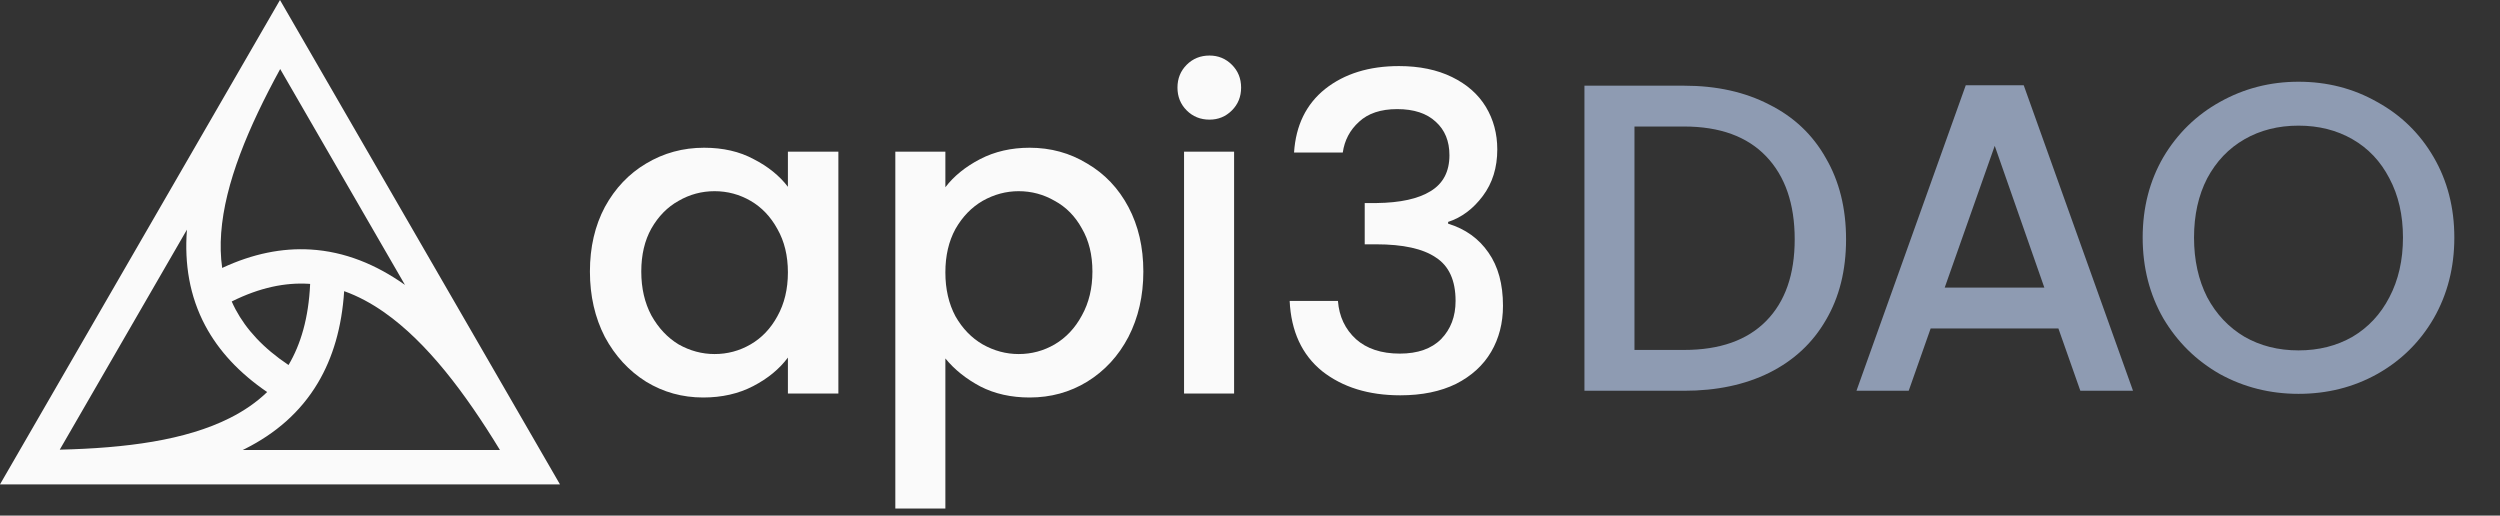 <svg width="160" height="33" viewBox="0 0 160 33" fill="none" xmlns="http://www.w3.org/2000/svg">
<rect x="0" y="0" width="160" height="33" fill="#333333" stroke="none"/>
<path fill-rule="evenodd" clip-rule="evenodd" d="M17.919 0L16.97 1.643C16.948 1.68 16.927 1.716 16.906 1.753L0 31H35.838L17.919 0ZM11.964 14.697L3.824 28.779C8.058 28.678 11.865 28.185 14.708 26.754C15.614 26.298 16.415 25.75 17.098 25.091C15.29 23.857 13.988 22.436 13.14 20.848C12.124 18.943 11.804 16.878 11.96 14.753C11.961 14.734 11.963 14.716 11.964 14.697ZM15.531 28.801H31.997C29.755 25.123 27.324 21.907 24.594 19.991C23.758 19.404 22.904 18.947 22.026 18.634C21.876 20.955 21.301 22.898 20.343 24.508C19.216 26.402 17.603 27.759 15.697 28.719C15.642 28.747 15.586 28.774 15.531 28.801ZM25.919 18.235L17.932 4.418C15.885 8.165 14.388 11.736 14.155 14.913C14.098 15.688 14.117 16.433 14.219 17.148C16.182 16.232 18.067 15.861 19.877 15.969C22.071 16.1 24.06 16.93 25.859 18.193C25.879 18.207 25.899 18.221 25.919 18.235ZM15.082 19.813C14.991 19.642 14.907 19.47 14.83 19.295C16.633 18.395 18.262 18.075 19.747 18.163C19.781 18.165 19.815 18.168 19.849 18.17C19.752 20.349 19.248 22.039 18.466 23.361C16.834 22.272 15.755 21.073 15.082 19.813Z" fill="#FAFAFA"/>
<path d="M77.409 7.657C76.828 7.657 76.341 7.46 75.948 7.067C75.555 6.674 75.358 6.187 75.358 5.606C75.358 5.025 75.555 4.538 75.948 4.145C76.341 3.752 76.828 3.555 77.409 3.555C77.971 3.555 78.448 3.752 78.841 4.145C79.235 4.538 79.431 5.025 79.431 5.606C79.431 6.187 79.235 6.674 78.841 7.067C78.448 7.46 77.971 7.657 77.409 7.657ZM78.982 9.708V25.187H75.779V9.708H78.982Z" fill="#FAFAFA"/>
<path d="M60.504 11.983C61.047 11.272 61.786 10.672 62.723 10.185C63.659 9.699 64.718 9.455 65.897 9.455C67.246 9.455 68.473 9.792 69.578 10.466C70.701 11.122 71.582 12.049 72.219 13.248C72.855 14.446 73.174 15.823 73.174 17.378C73.174 18.932 72.855 20.327 72.219 21.564C71.582 22.781 70.701 23.736 69.578 24.429C68.473 25.103 67.246 25.44 65.897 25.44C64.718 25.44 63.669 25.206 62.751 24.738C61.833 24.251 61.084 23.652 60.504 22.94V32.548H57.301V9.708H60.504V11.983ZM69.915 17.378C69.915 16.31 69.69 15.392 69.241 14.624C68.81 13.838 68.229 13.248 67.499 12.854C66.787 12.442 66.019 12.236 65.195 12.236C64.39 12.236 63.622 12.442 62.891 12.854C62.18 13.267 61.599 13.866 61.15 14.652C60.719 15.439 60.504 16.366 60.504 17.434C60.504 18.501 60.719 19.438 61.15 20.243C61.599 21.03 62.18 21.629 62.891 22.041C63.622 22.453 64.39 22.659 65.195 22.659C66.019 22.659 66.787 22.453 67.499 22.041C68.229 21.61 68.81 20.992 69.241 20.187C69.69 19.381 69.915 18.445 69.915 17.378Z" fill="#FAFAFA"/>
<path d="M37.755 17.378C37.755 15.823 38.074 14.446 38.711 13.248C39.366 12.049 40.246 11.122 41.351 10.466C42.475 9.792 43.711 9.455 45.06 9.455C46.277 9.455 47.335 9.699 48.234 10.185C49.152 10.654 49.883 11.244 50.426 11.955V9.708H53.656V25.188H50.426V22.884C49.883 23.614 49.143 24.223 48.206 24.71C47.27 25.197 46.202 25.44 45.004 25.44C43.674 25.44 42.456 25.103 41.351 24.429C40.246 23.736 39.366 22.781 38.711 21.564C38.074 20.327 37.755 18.932 37.755 17.378ZM50.426 17.434C50.426 16.366 50.201 15.439 49.751 14.652C49.321 13.866 48.749 13.267 48.038 12.854C47.326 12.442 46.558 12.236 45.734 12.236C44.91 12.236 44.142 12.442 43.43 12.854C42.719 13.248 42.138 13.838 41.688 14.624C41.258 15.392 41.042 16.31 41.042 17.378C41.042 18.445 41.258 19.381 41.688 20.187C42.138 20.992 42.719 21.61 43.43 22.041C44.161 22.453 44.929 22.659 45.734 22.659C46.558 22.659 47.326 22.453 48.038 22.041C48.749 21.629 49.321 21.03 49.751 20.243C50.201 19.438 50.426 18.501 50.426 17.434Z" fill="#FAFAFA"/>
<path d="M82.819 9.764C82.931 8.022 83.596 6.664 84.813 5.69C86.049 4.716 87.623 4.229 89.533 4.229C90.844 4.229 91.977 4.464 92.932 4.932C93.888 5.4 94.609 6.037 95.096 6.842C95.582 7.648 95.826 8.556 95.826 9.567C95.826 10.729 95.517 11.721 94.899 12.545C94.281 13.369 93.541 13.922 92.679 14.203V14.315C93.784 14.652 94.646 15.27 95.264 16.169C95.882 17.05 96.191 18.183 96.191 19.569C96.191 20.674 95.938 21.657 95.433 22.518C94.927 23.38 94.178 24.064 93.185 24.569C92.192 25.056 91.003 25.3 89.617 25.3C87.594 25.3 85.928 24.785 84.617 23.755C83.324 22.706 82.631 21.207 82.538 19.26H85.628C85.703 20.252 86.087 21.067 86.78 21.704C87.473 22.322 88.409 22.631 89.589 22.631C90.732 22.631 91.612 22.322 92.23 21.704C92.848 21.067 93.157 20.252 93.157 19.26C93.157 17.949 92.736 17.021 91.893 16.478C91.069 15.916 89.795 15.636 88.072 15.636H87.342V12.995H88.1C89.617 12.976 90.769 12.723 91.556 12.236C92.361 11.749 92.764 10.981 92.764 9.933C92.764 9.034 92.473 8.322 91.893 7.797C91.312 7.254 90.488 6.983 89.421 6.983C88.372 6.983 87.557 7.254 86.976 7.797C86.396 8.322 86.049 8.977 85.937 9.764H82.819Z" fill="#FAFAFA"/>
<path d="M147.104 25.206C145.287 25.206 143.611 24.785 142.075 23.942C140.558 23.08 139.35 21.891 138.451 20.374C137.571 18.838 137.131 17.115 137.131 15.205C137.131 13.294 137.571 11.581 138.451 10.064C139.35 8.547 140.558 7.367 142.075 6.524C143.611 5.662 145.287 5.231 147.104 5.231C148.94 5.231 150.616 5.662 152.133 6.524C153.669 7.367 154.877 8.547 155.757 10.064C156.637 11.581 157.077 13.294 157.077 15.205C157.077 17.115 156.637 18.838 155.757 20.374C154.877 21.891 153.669 23.08 152.133 23.942C150.616 24.785 148.94 25.206 147.104 25.206ZM147.104 22.425C148.396 22.425 149.548 22.134 150.56 21.554C151.571 20.955 152.358 20.112 152.92 19.026C153.5 17.921 153.79 16.647 153.79 15.205C153.79 13.763 153.5 12.498 152.92 11.412C152.358 10.326 151.571 9.492 150.56 8.912C149.548 8.331 148.396 8.041 147.104 8.041C145.812 8.041 144.66 8.331 143.649 8.912C142.637 9.492 141.841 10.326 141.261 11.412C140.699 12.498 140.418 13.763 140.418 15.205C140.418 16.647 140.699 17.921 141.261 19.026C141.841 20.112 142.637 20.955 143.649 21.554C144.66 22.134 145.812 22.425 147.104 22.425Z" fill="#8E9BB2"/>
<path d="M131.737 21.02H123.562L122.157 25.009H118.814L125.809 5.456H129.518L136.513 25.009H133.142L131.737 21.02ZM130.838 18.407L127.663 9.333L124.461 18.407H130.838Z" fill="#8E9BB2"/>
<path d="M107.781 5.484C109.86 5.484 111.677 5.887 113.231 6.692C114.805 7.479 116.013 8.621 116.855 10.119C117.717 11.599 118.148 13.331 118.148 15.317C118.148 17.302 117.717 19.025 116.855 20.486C116.013 21.947 114.805 23.071 113.231 23.857C111.677 24.625 109.86 25.009 107.781 25.009H101.404V5.484H107.781ZM107.781 22.396C110.066 22.396 111.817 21.778 113.035 20.542C114.252 19.306 114.861 17.564 114.861 15.317C114.861 13.05 114.252 11.281 113.035 10.007C111.817 8.733 110.066 8.097 107.781 8.097H104.606V22.396H107.781Z" fill="#8E9BB2"/>
</svg>
